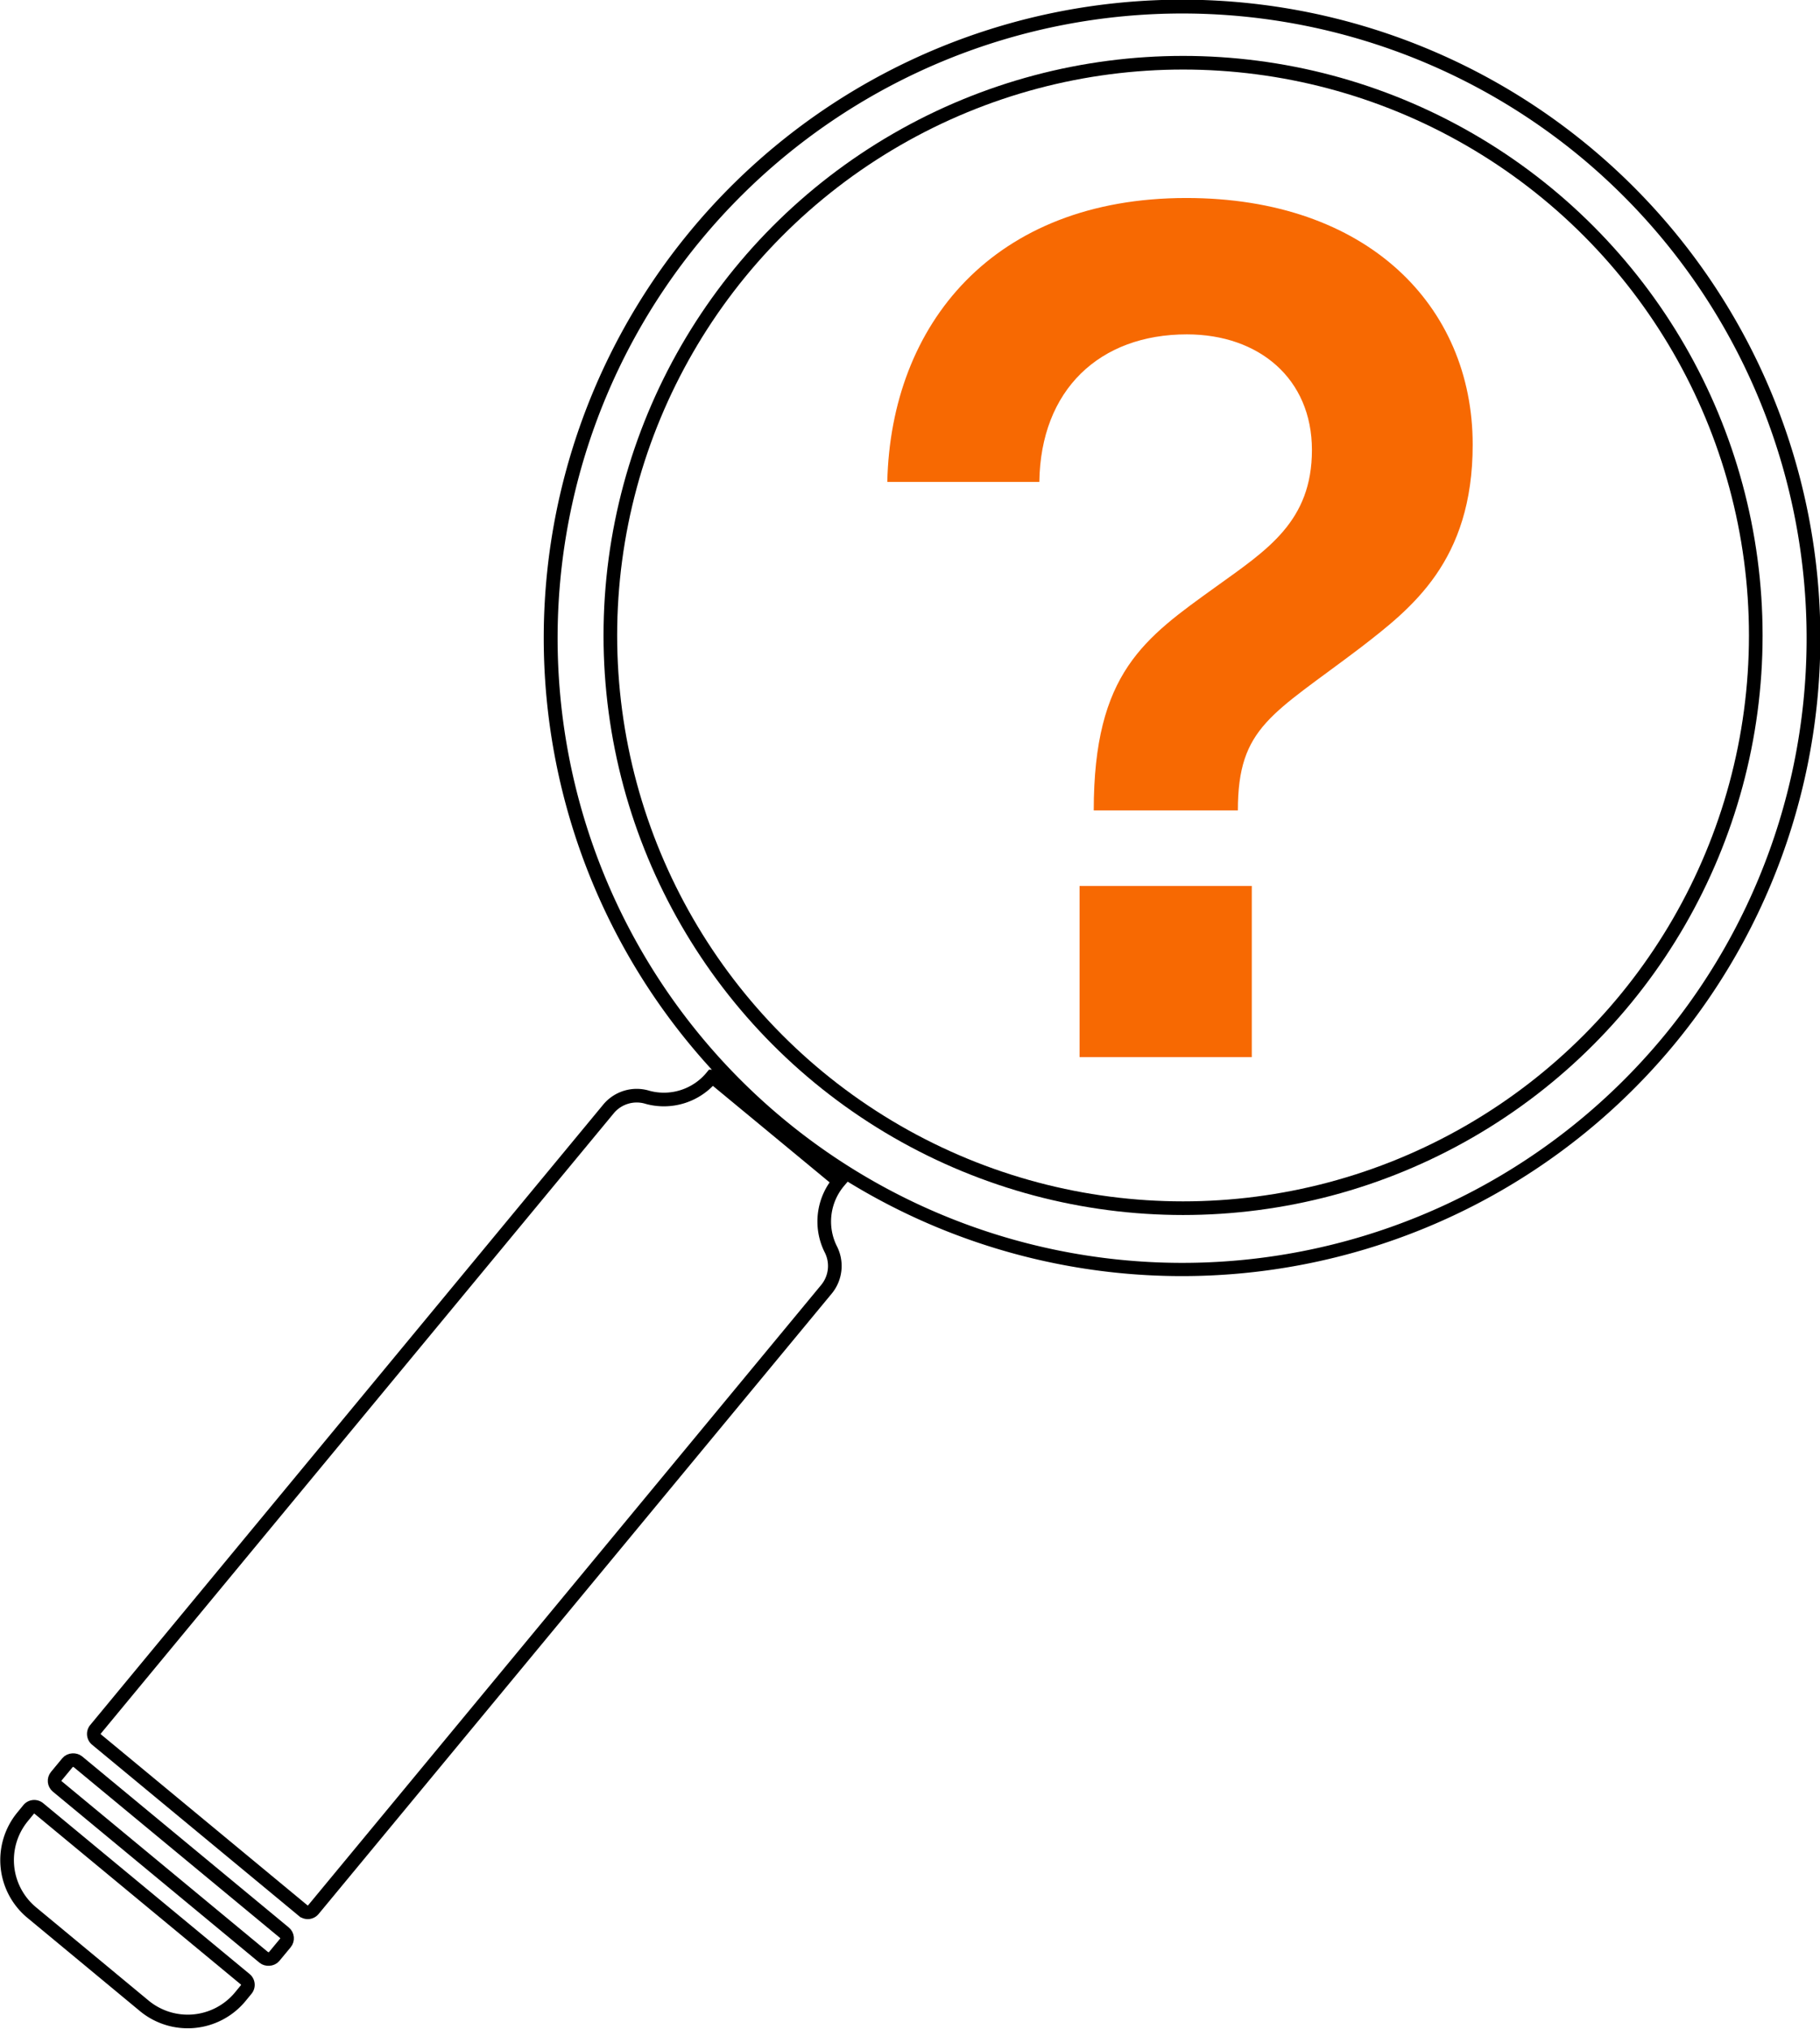 <svg xmlns="http://www.w3.org/2000/svg" viewBox="0 0 133.47 148.77"><defs><style>.cls-1{fill:none;stroke:#000;stroke-miterlimit:10;}.cls-2{fill:#f76902;}</style></defs><g id="Layer_2" data-name="Layer 2"><g id="Layer_1-2" data-name="Layer 1"><path d="M56.83,82.84a46.81,46.81,0,1,1,65.91-6.2A46.85,46.85,0,0,1,56.83,82.84ZM115.9,11.5A45.81,45.81,0,1,0,122,76,45.87,45.87,0,0,0,115.9,11.5Z"/><rect class="cls-1" x="11.34" y="126" width="2.36" height="20.74" rx="0.53" transform="translate(-100.5 59.05) rotate(-50.38)"/><path class="cls-1" d="M2.1,132.69l-.45.55a5,5,0,0,0,.66,7l8.29,6.87a5,5,0,0,0,7-.66l.46-.56a.53.53,0,0,0-.07-.74L2.85,132.62A.53.53,0,0,0,2.1,132.69Z"/><path class="cls-1" d="M61.53,86.63l-9.3-7.69a4.56,4.56,0,0,1-4.74,1.53,2.69,2.69,0,0,0-2.84.82L7,126.82a.53.53,0,0,0,.07.74l15.16,12.55a.53.53,0,0,0,.75-.07L60.63,94.52a2.69,2.69,0,0,0,.28-2.94A4.55,4.55,0,0,1,61.53,86.63Z"/><circle class="cls-1" cx="86.76" cy="46.6" r="42"/><path class="cls-2" d="M89.21,43c3.72-2.68,7-4.76,7-10s-3.89-8.48-9.17-8.48c-6.41,0-10.73,4.07-10.82,10.82H65.07C65.33,23.78,72.85,14.52,87,14.52c13.24,0,21,7.88,21,18.09,0,8.57-4.5,12-8.22,14.88-6.49,4.93-9,5.8-9,11.94H80.21C80.21,49.31,83.93,46.8,89.21,43Z"/><rect class="cls-2" x="79.17" y="64.97" width="12.63" height="12.55"/></g></g></svg>